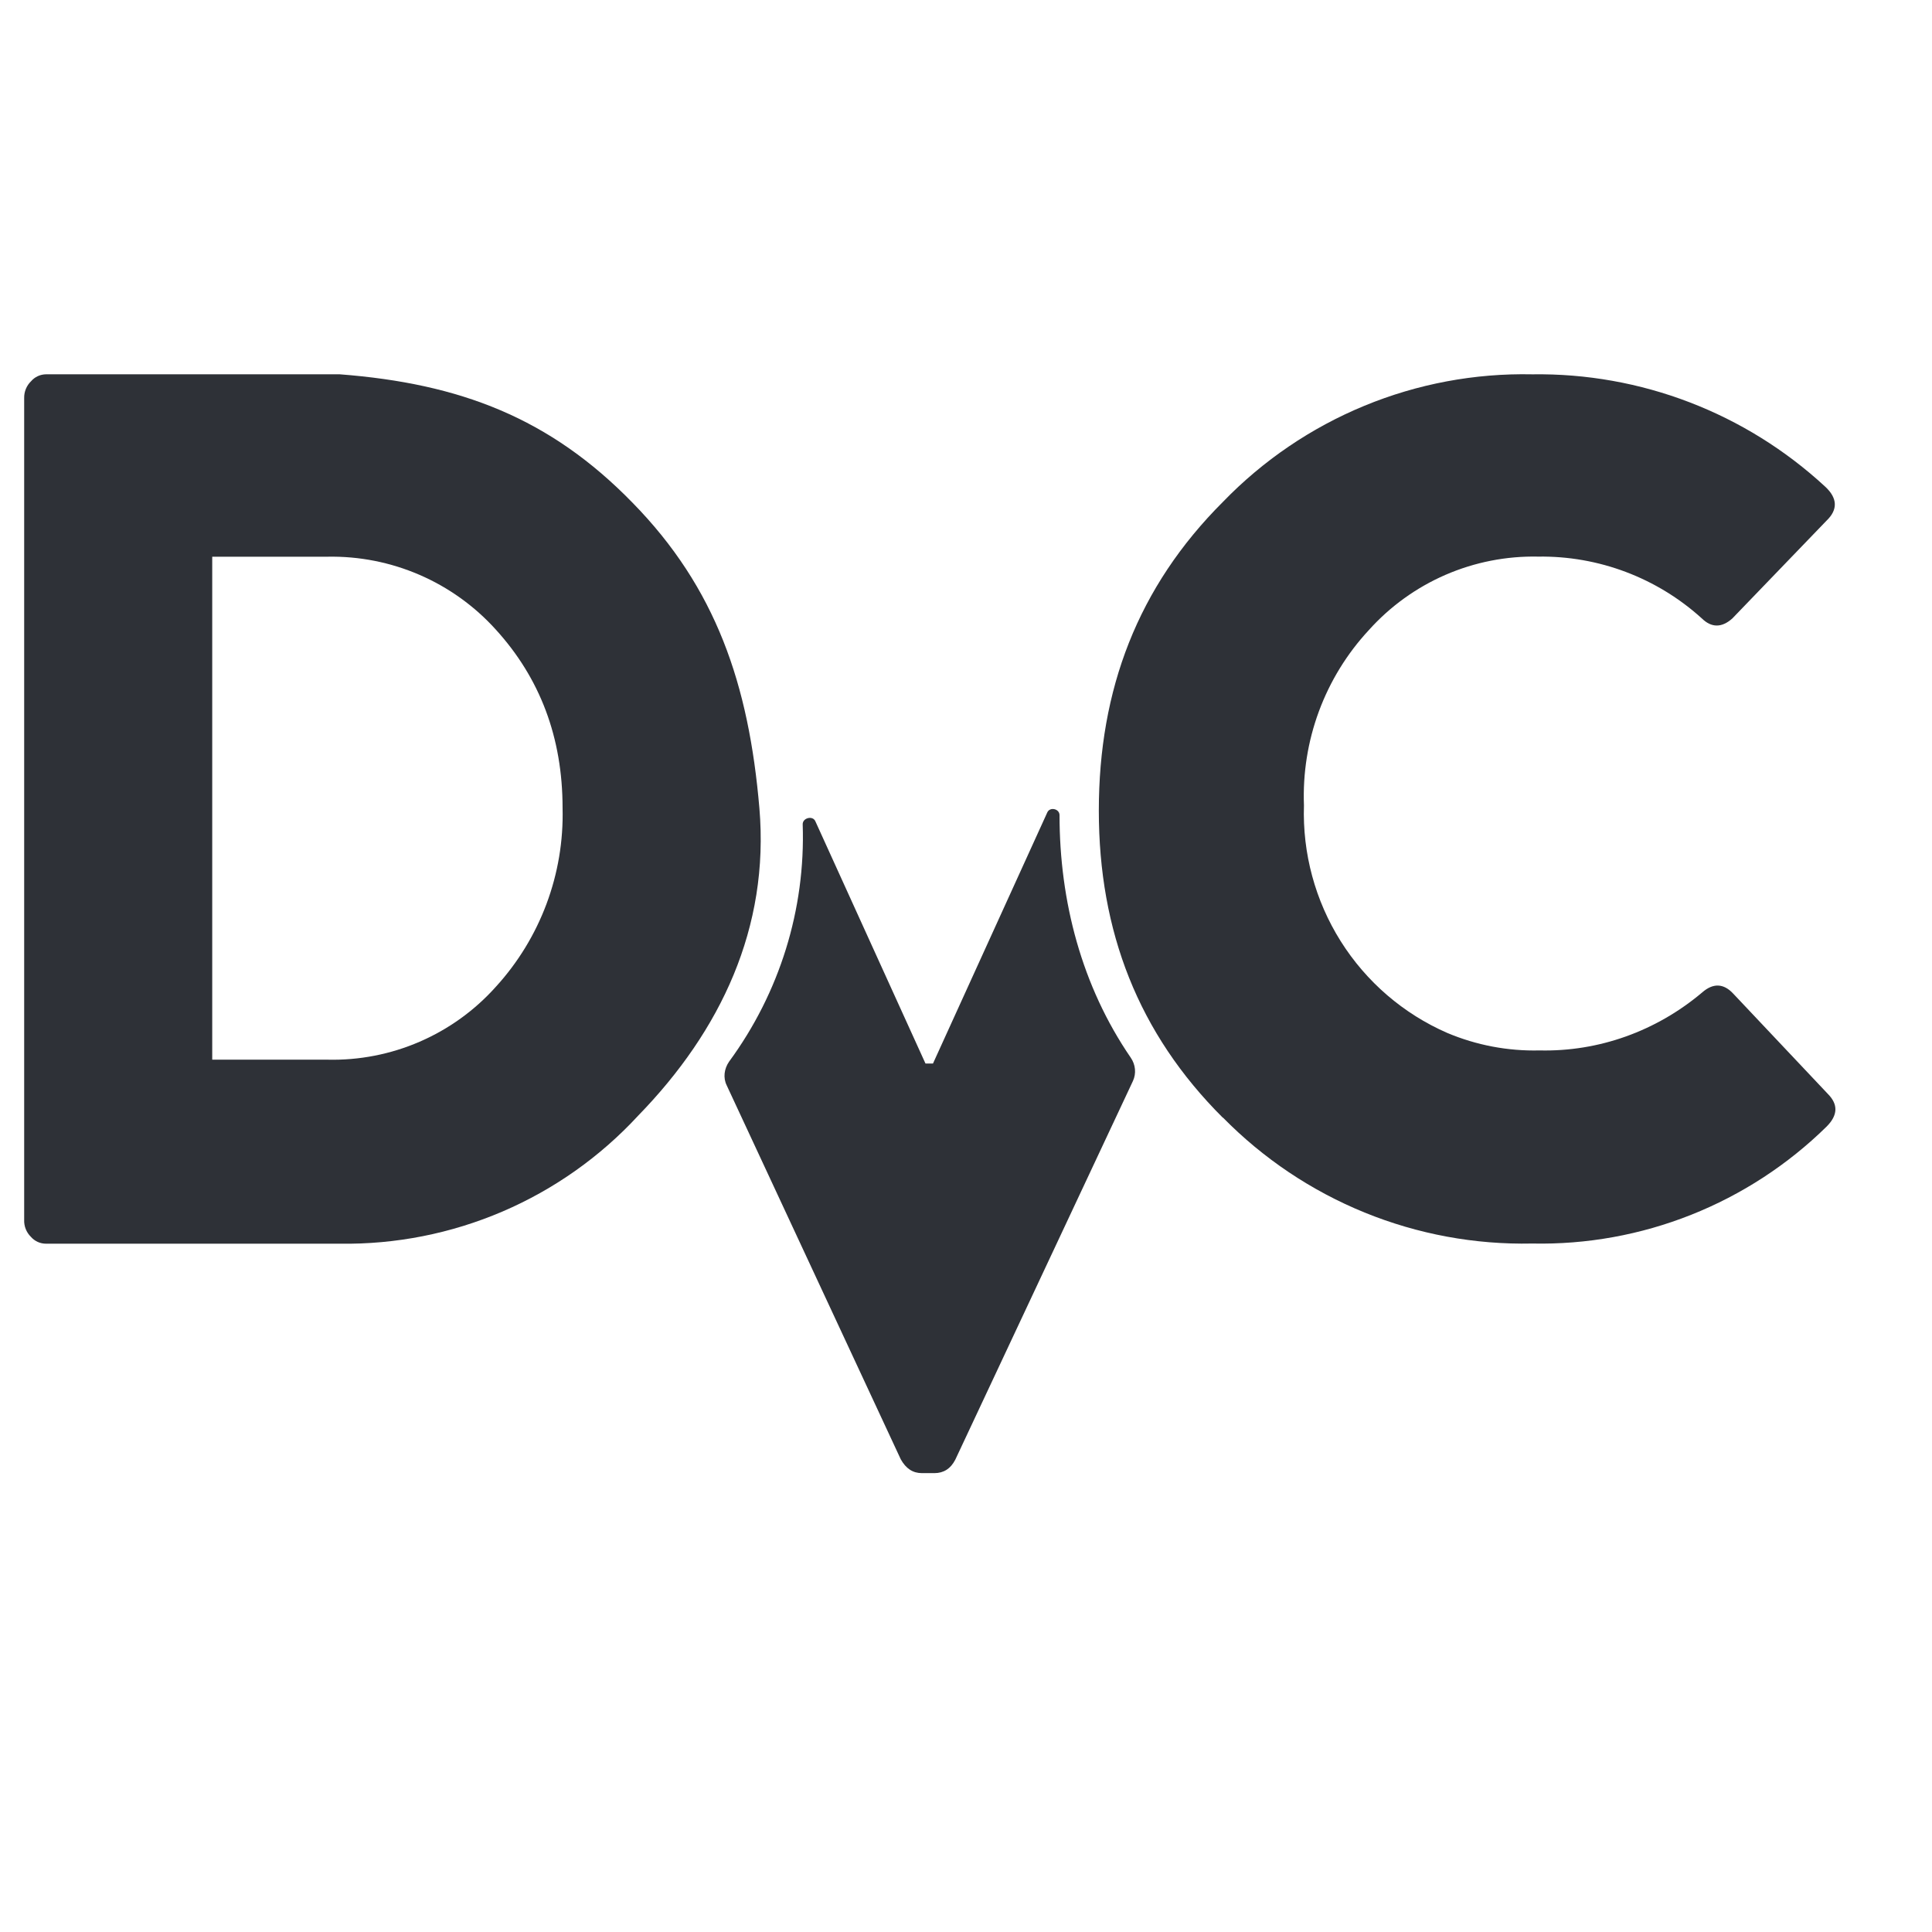 <svg width="80" height="80" viewBox="0 0 80 80" fill="none" xmlns="http://www.w3.org/2000/svg"><path d="M50.638 46.285C47.131 42.791 45.5 38.565 45.5 33.567C45.5 28.55 47.112 24.305 50.638 20.783C52.298 19.066 54.291 17.712 56.495 16.803C58.698 15.894 61.065 15.45 63.446 15.5C67.936 15.434 72.279 17.1 75.581 20.155C76.093 20.631 76.103 21.107 75.638 21.554L71.732 25.609C71.296 25.999 70.87 25.999 70.471 25.609C68.615 23.926 66.193 23.011 63.693 23.048C62.374 23.02 61.065 23.278 59.854 23.803C58.644 24.329 57.56 25.11 56.677 26.095C55.776 27.066 55.075 28.207 54.614 29.452C54.154 30.697 53.943 32.021 53.994 33.348C53.929 35.335 54.46 37.296 55.518 38.977C56.576 40.657 58.113 41.98 59.929 42.772C61.138 43.281 62.44 43.528 63.75 43.496C66.205 43.553 68.585 42.696 70.481 41.097C70.936 40.697 71.372 40.716 71.77 41.145L75.686 45.295C76.122 45.733 76.103 46.18 75.638 46.647C74.029 48.228 72.122 49.47 70.028 50.302C67.935 51.134 65.697 51.539 63.446 51.492C61.07 51.543 58.709 51.106 56.507 50.209C54.305 49.312 52.308 47.974 50.638 46.275V46.285Z" fill="#2E3137"/><path fill-rule="evenodd" clip-rule="evenodd" d="M1.001 16.482C0.998 16.352 1.022 16.223 1.071 16.104C1.12 15.984 1.194 15.875 1.287 15.786C1.364 15.696 1.459 15.624 1.566 15.575C1.673 15.526 1.79 15.5 1.908 15.499H14.066C19.057 15.881 22.779 17.311 26.196 20.821C29.641 24.34 31.006 28.326 31.445 33.466C31.865 38.406 29.851 42.678 26.425 46.197C24.854 47.899 22.941 49.251 20.811 50.165C18.682 51.078 16.383 51.533 14.066 51.499H1.908C1.788 51.499 1.67 51.474 1.561 51.425C1.453 51.375 1.356 51.303 1.278 51.213C1.185 51.121 1.112 51.011 1.064 50.889C1.017 50.768 0.995 50.638 1.001 50.507V16.482V16.482ZM8.779 43.879H13.56C14.87 43.91 16.172 43.657 17.375 43.136C18.577 42.616 19.653 41.842 20.527 40.866C22.373 38.846 23.365 36.191 23.295 33.456C23.295 30.538 22.36 28.078 20.527 26.066C19.649 25.095 18.573 24.323 17.371 23.803C16.169 23.283 14.87 23.027 13.56 23.052H8.788V43.879H8.779Z" fill="#2E3137"/><path d="M46.824 43.799C47.019 44.085 47.058 44.448 46.912 44.763L39.559 60.437C39.364 60.818 39.072 60.999 38.692 60.999H38.175C37.796 60.999 37.513 60.809 37.299 60.427L30.092 44.944C29.936 44.629 29.985 44.257 30.189 43.961C32.285 41.105 33.357 37.65 33.238 34.135C33.228 33.868 33.657 33.754 33.764 34.011L38.322 44.038H38.633L43.367 33.639C43.474 33.401 43.873 33.486 43.873 33.754C43.873 37.312 44.788 40.832 46.824 43.799V43.799Z" fill="#2E3137"/></svg>